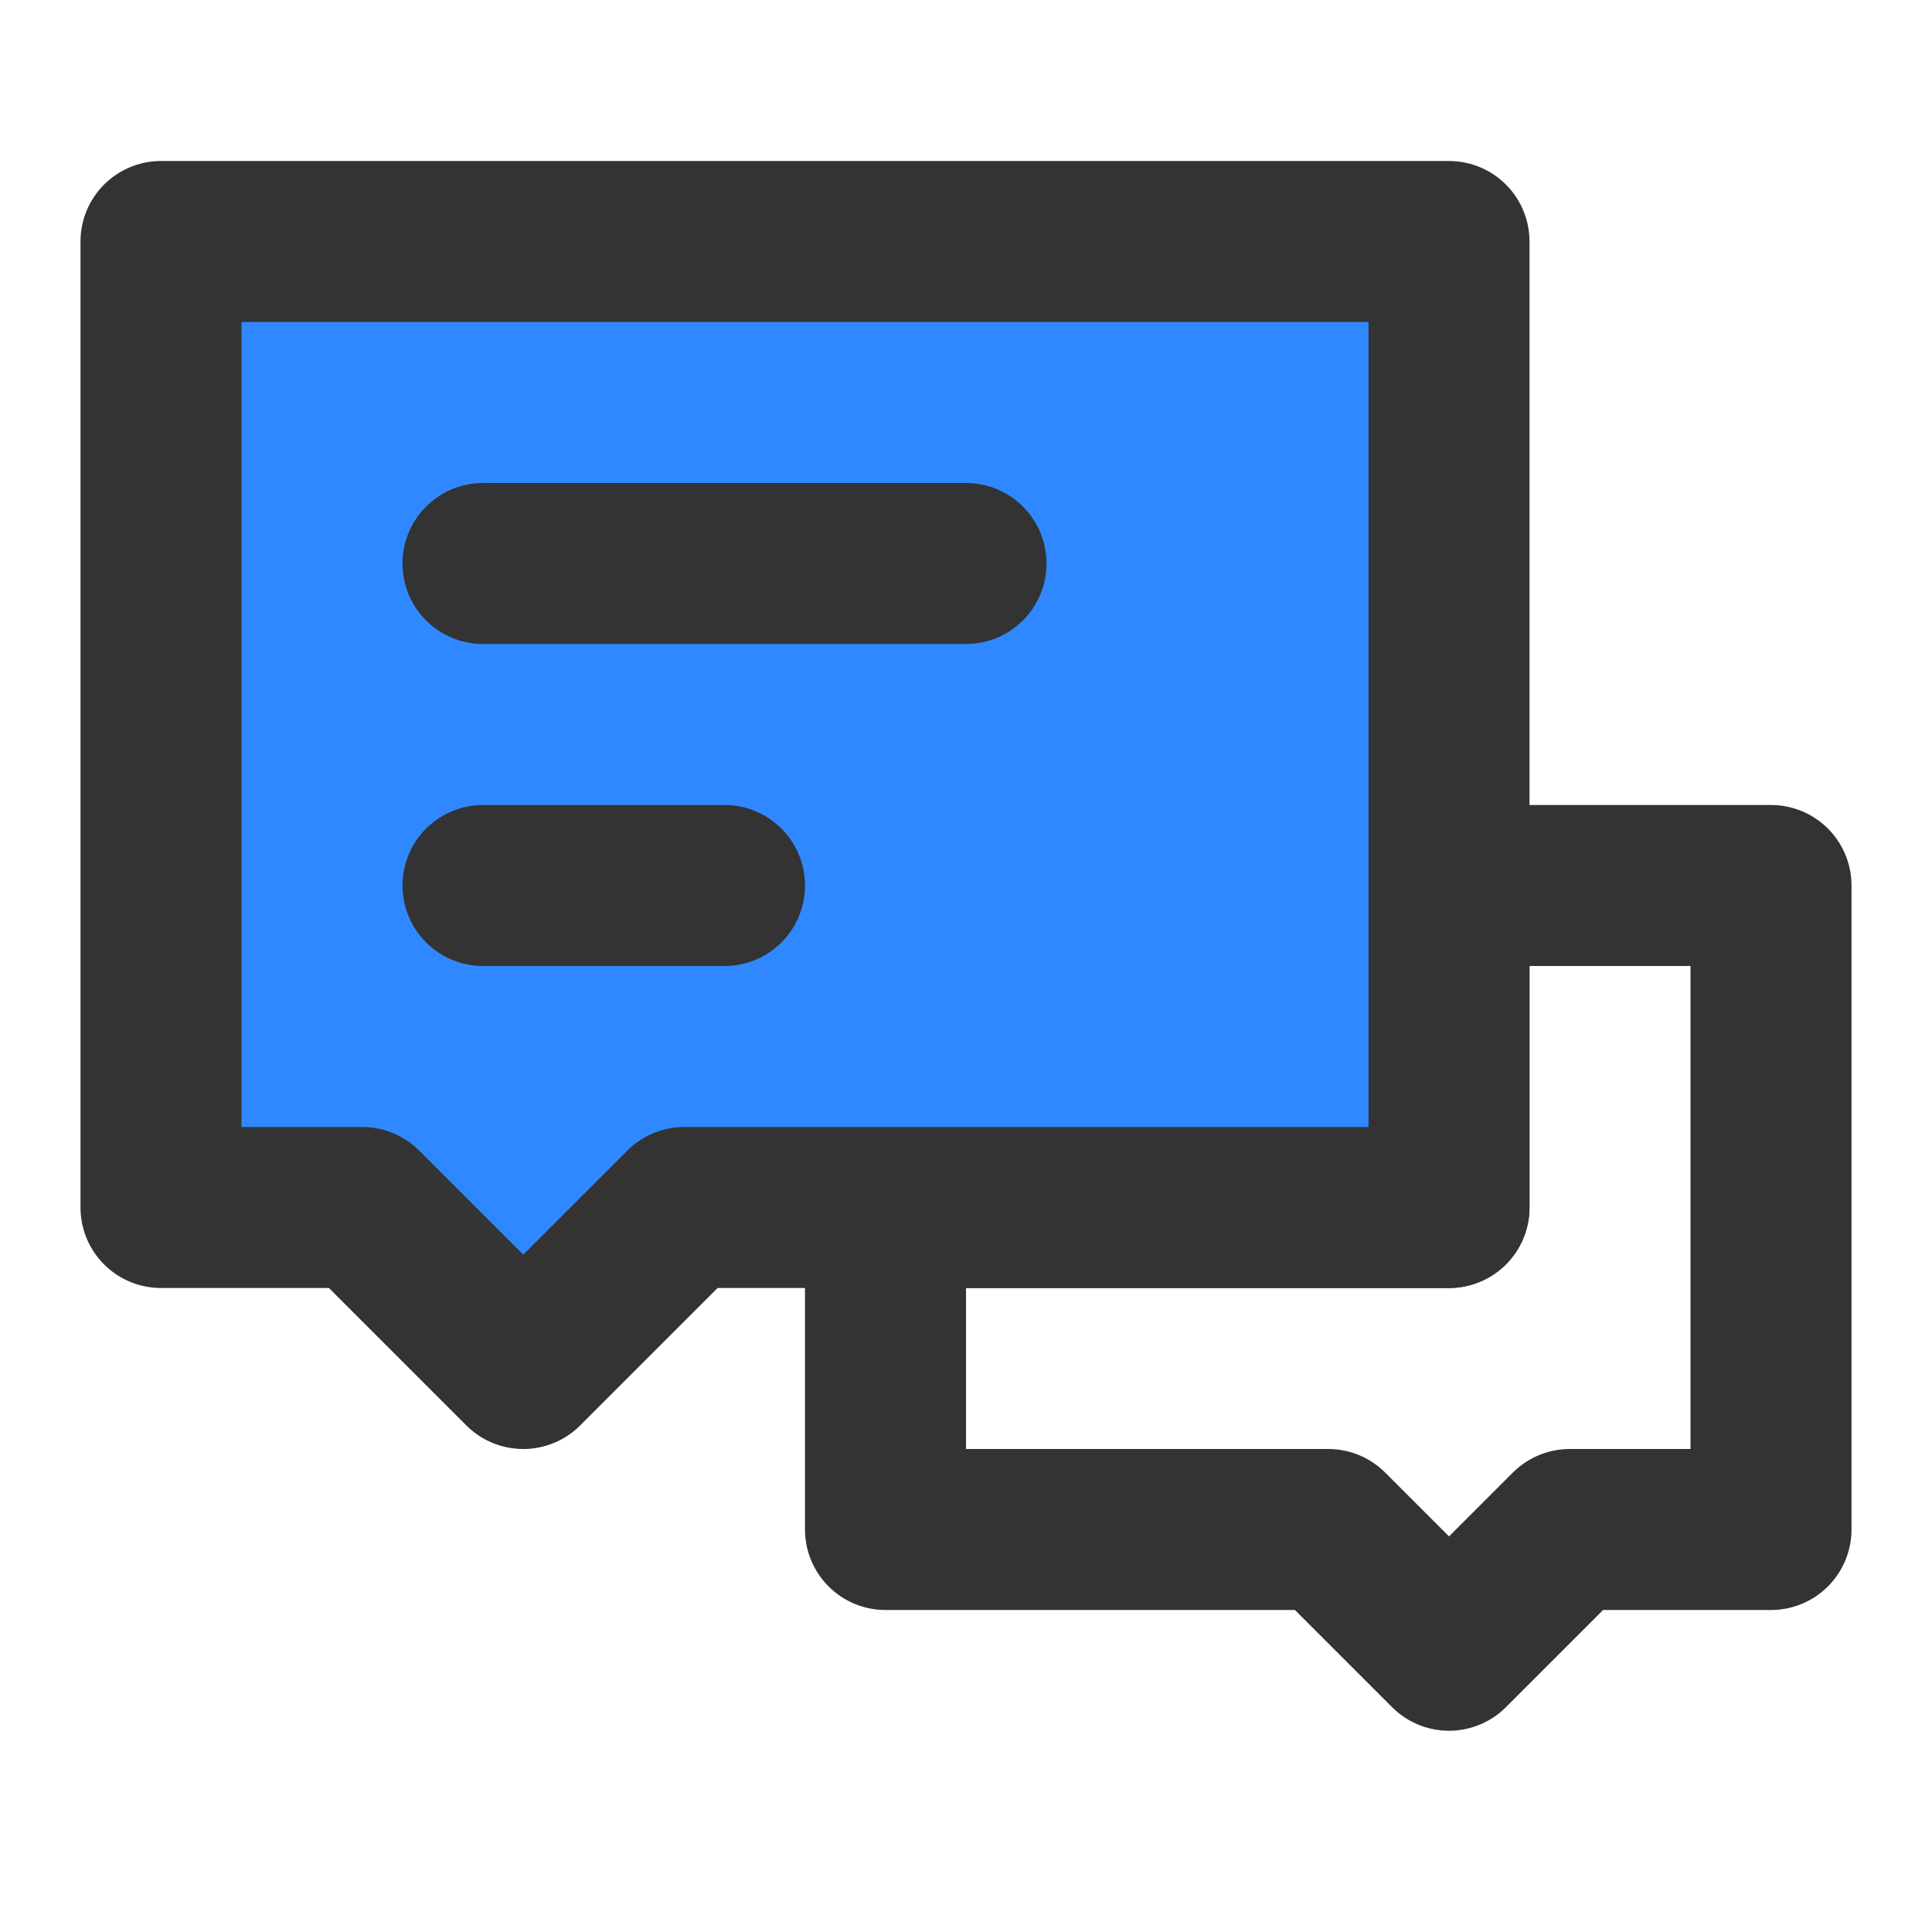 <svg width="24" height="24" viewBox="0 0 48 48" fill="none" xmlns="http://www.w3.org/2000/svg">
    <path d="M33 38H22V30H36V22H44V38H39L36 41L33 38Z" stroke="#333" stroke-width="4" stroke-linecap="round" stroke-linejoin="round"/>
    <path d="M4 6H36V30H17L13 34L9 30H4V6Z" fill="#2F88FF" stroke="#333" stroke-width="4" stroke-linecap="round" stroke-linejoin="round"/>
    <path d="M12 22H18" stroke="#333" stroke-width="4" stroke-linecap="round"/>
    <path d="M12 14H24" stroke="#333" stroke-width="4" stroke-linecap="round"/>
</svg>